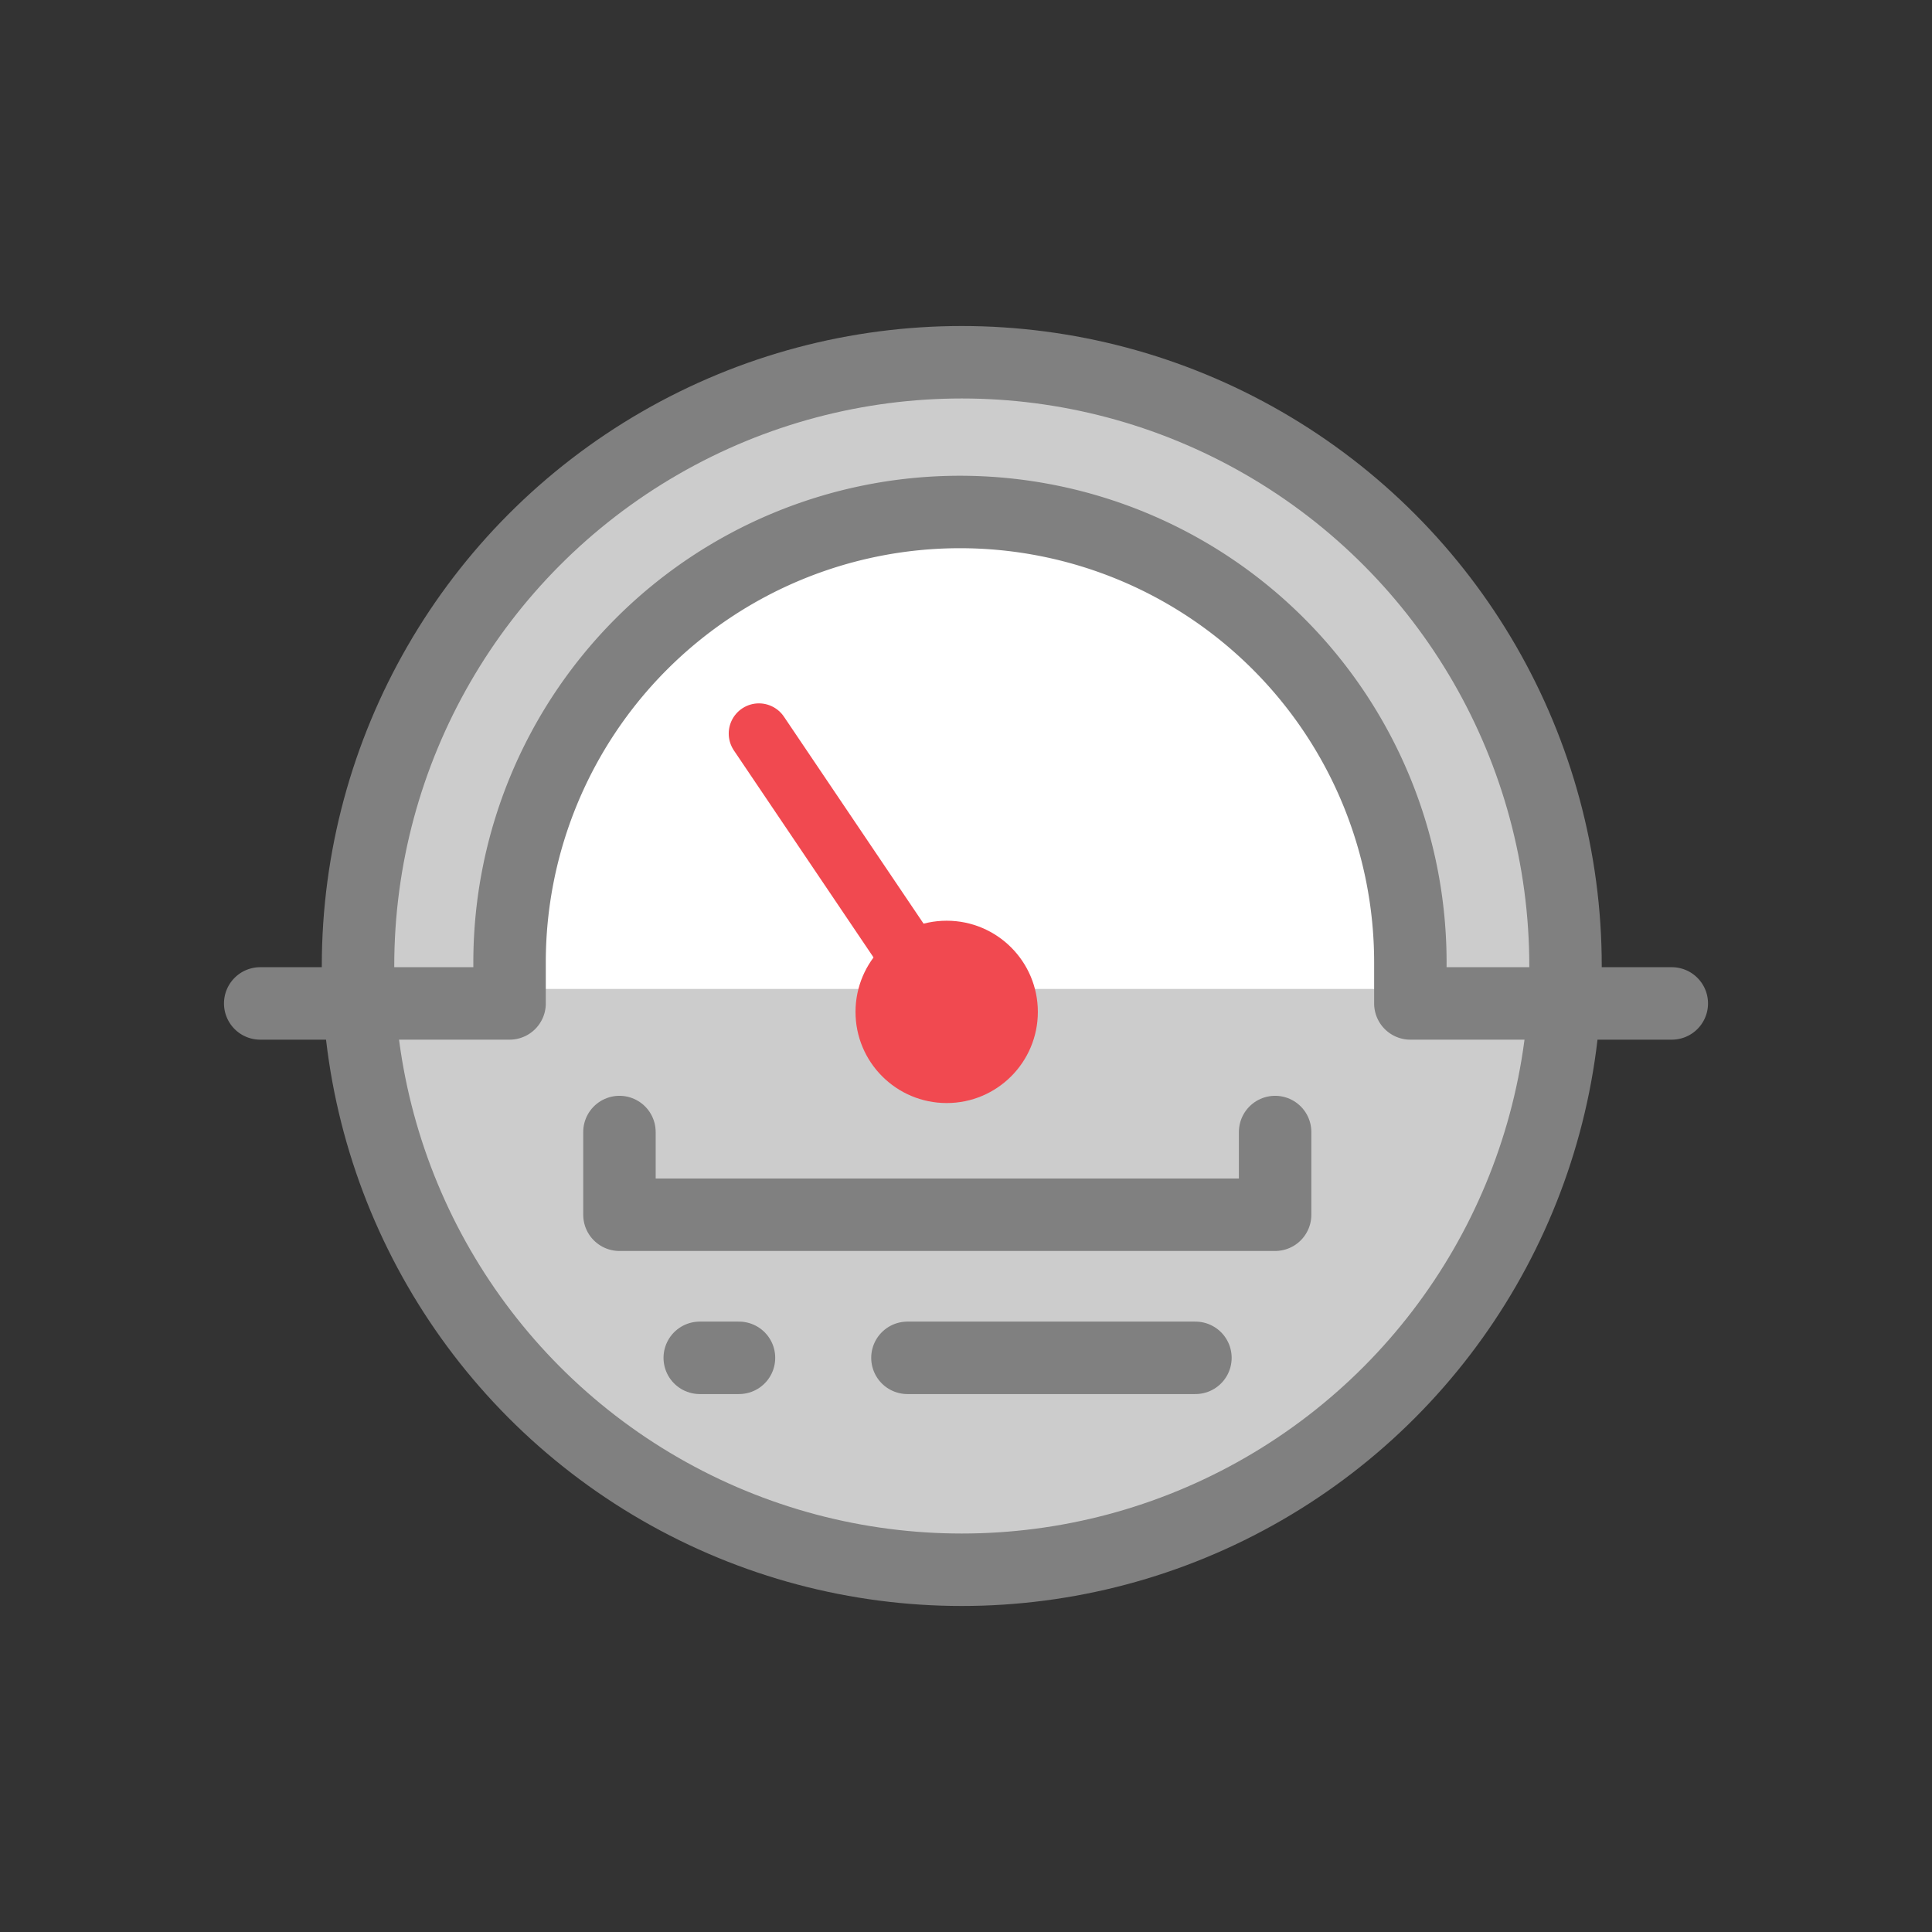 <svg xmlns="http://www.w3.org/2000/svg" viewBox="0 0 32 32"><rect x="0" y="0" width="32" height="32" fill="#333333" stroke="none"/><defs><style>.cls-1{fill:#ccc;}.cls-1,.cls-3{stroke:gray;stroke-width:1.2px;}.cls-1,.cls-3,.cls-4{stroke-linecap:round;stroke-linejoin:round;}.cls-2{fill:#fff;}.cls-3,.cls-4,.cls-6{fill:none;}.cls-4{stroke:#f14950;}.cls-5{fill:#f14950;}</style></defs><title>pressure_1</title><g id="Layer_2" data-name="Layer 2"><g id="Layer_2-2" data-name="Layer 2"><circle class="cls-1" cx="15.93" cy="16" r="10"/><path class="cls-2" d="M16,8.48a7.74,7.74,0,0,0-7.57,7.9H23.57A7.74,7.74,0,0,0,16,8.48Z"/><path class="cls-3" d="M27.69,16.62H23.36v-.68a7.46,7.46,0,0,0-14.92,0v.68H4.31"/><polyline class="cls-3" points="21.12 18.75 21.12 20.12 10.26 20.12 10.26 18.75"/><line class="cls-3" x1="19.8" y1="22.49" x2="15.03" y2="22.49"/><line class="cls-3" x1="12.24" y1="22.49" x2="11.59" y2="22.49"/><line class="cls-4" x1="15.68" y1="16.76" x2="12.57" y2="12.15"/><circle class="cls-5" cx="15.68" cy="16.76" r="1.51"/><rect class="cls-6" width="32" height="32"/></g></g></svg>